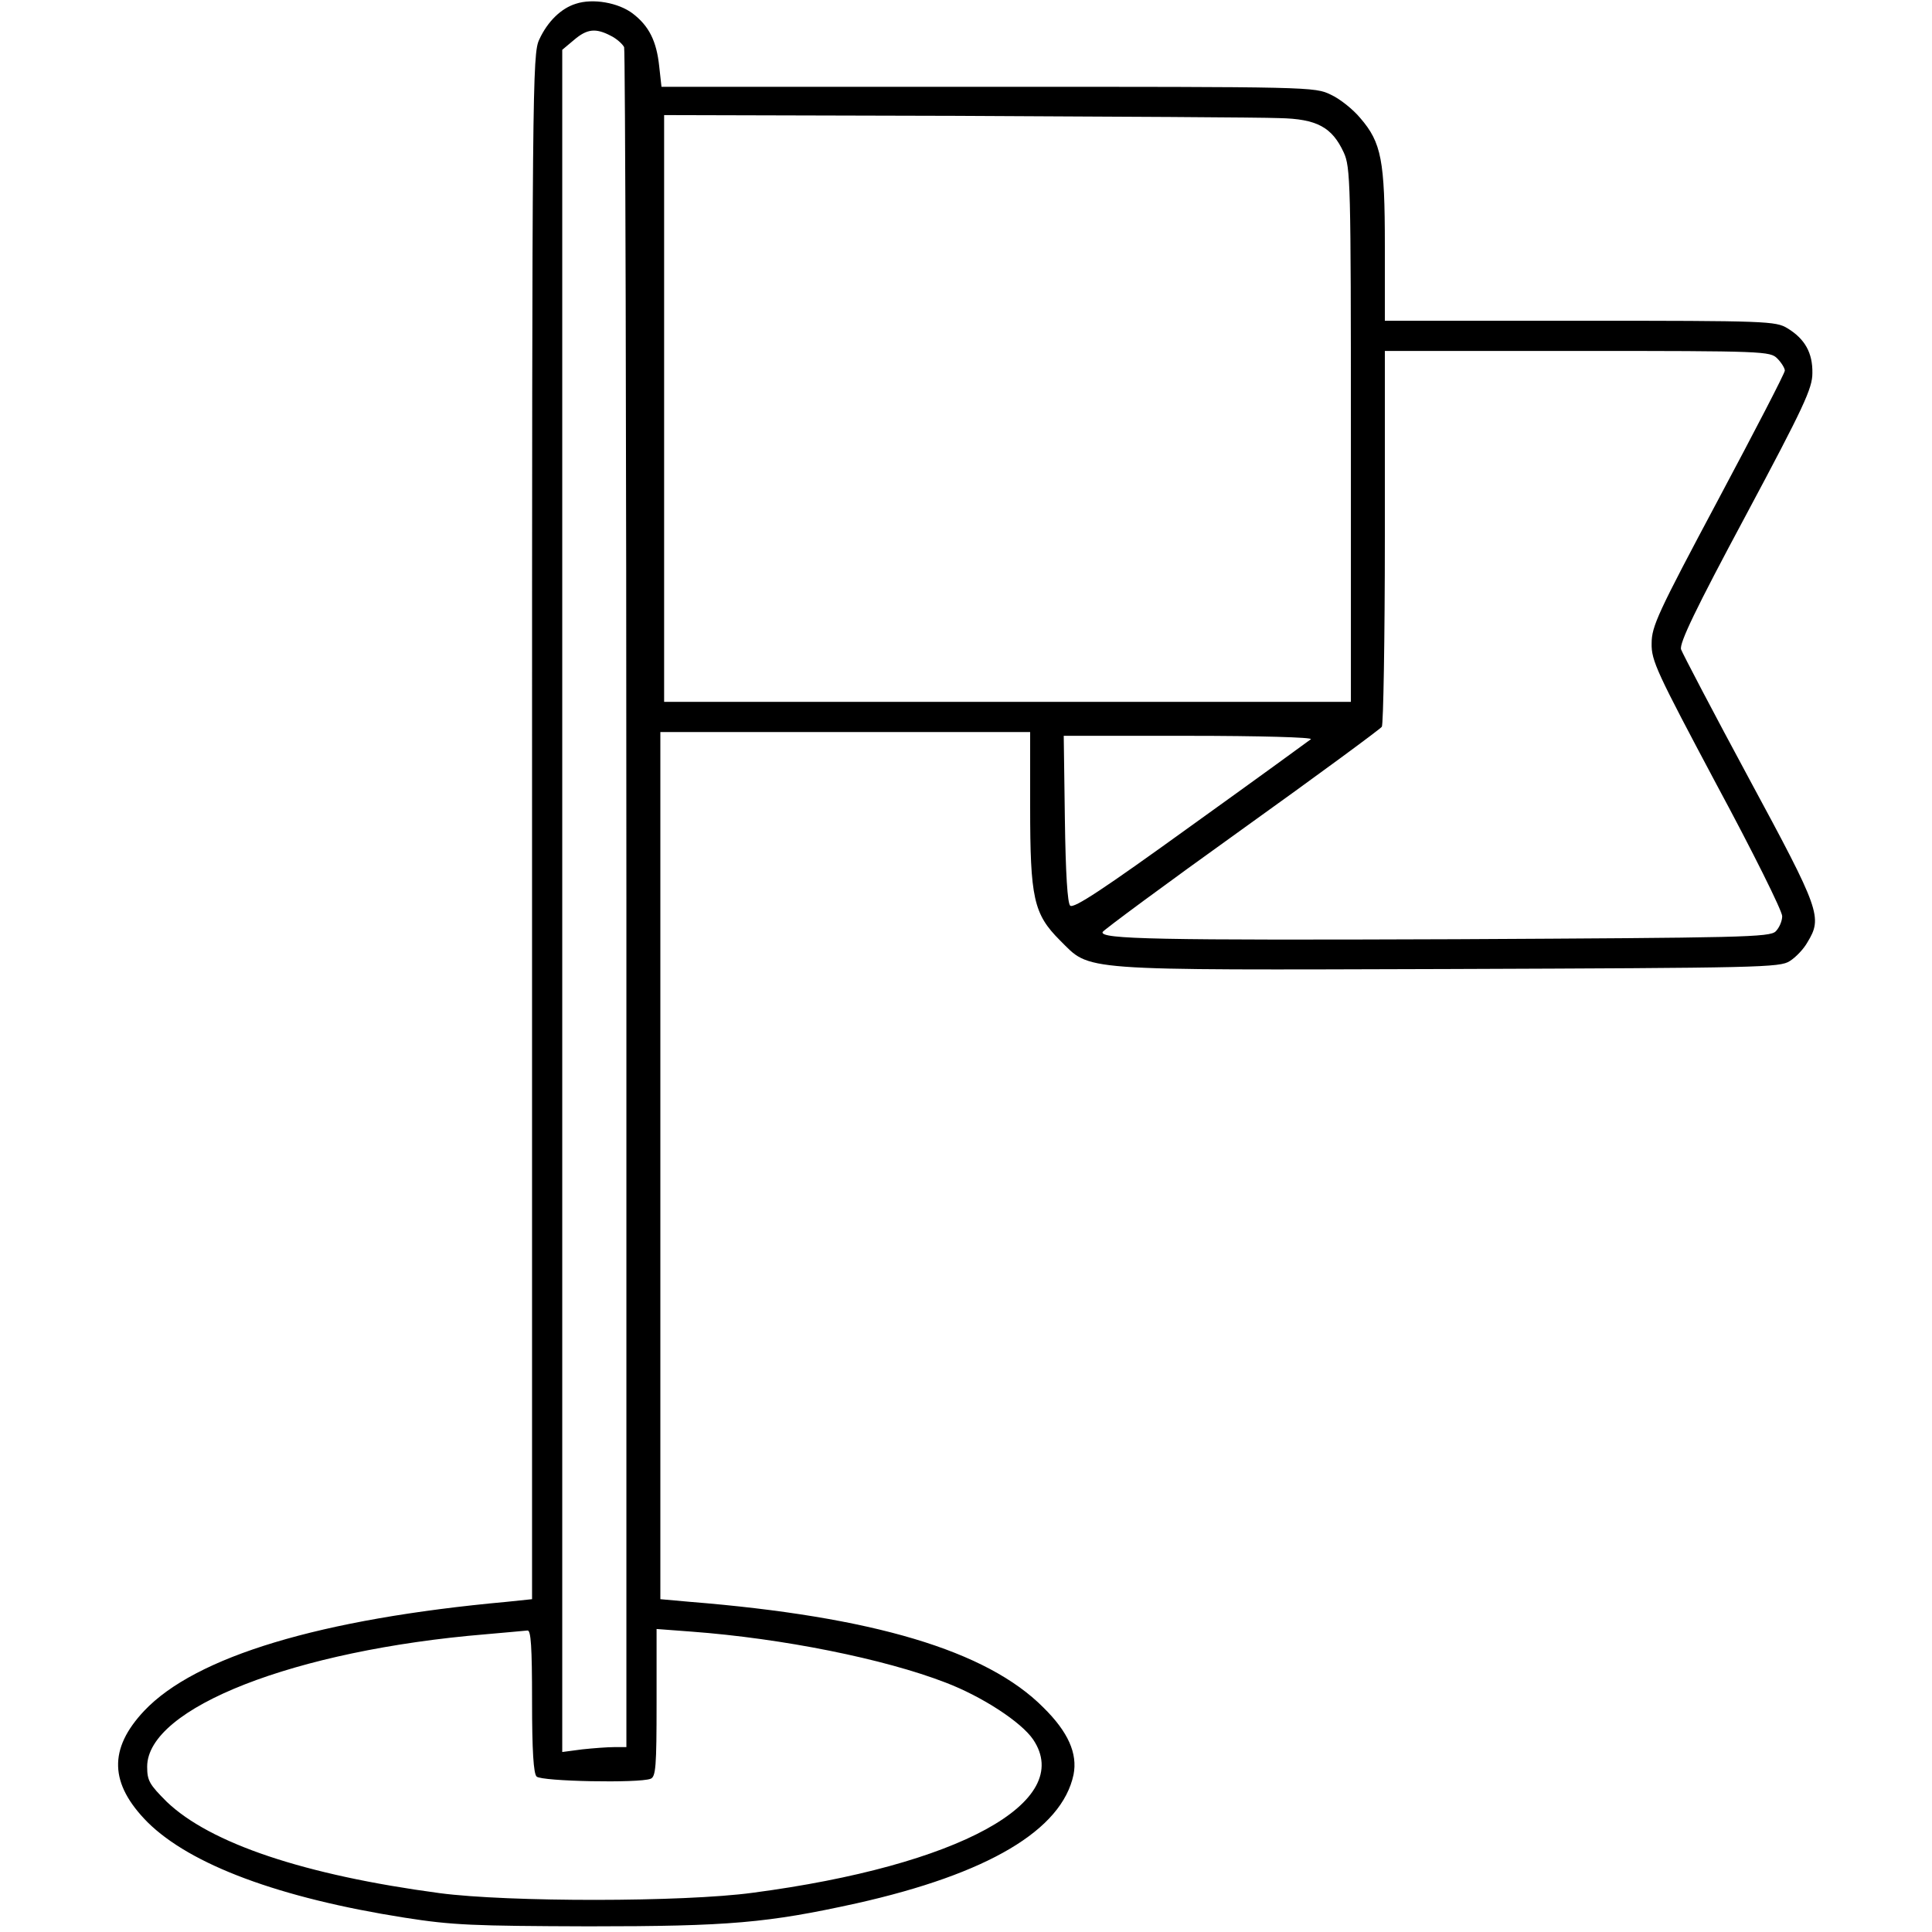 <?xml version="1.0" standalone="no"?>
<!DOCTYPE svg>
<svg version="1.0" xmlns="http://www.w3.org/2000/svg"
 width="512pt" height="512pt" viewBox="0 0 512 512"
 preserveAspectRatio="xMidYMid meet">

<g transform="translate(0,512) scale(0.1,-0.1)"
fill="#000000" stroke="none">
<path d="M1526 5110 c-39 -12 -75 -47 -97 -95 -18 -38 -19 -118 -19 -2087 l0
-2046 -67 -7 c-494 -45 -825 -145 -961 -289 -95 -101 -92 -193 9 -295 114
-113 350 -201 681 -253 127 -20 182 -22 488 -23 373 0 474 9 710 61 348 78
544 194 575 341 11 56 -14 113 -80 178 -150 151 -452 241 -937 280 l-78 7 0
1149 0 1149 490 0 490 0 0 -198 c0 -242 9 -284 79 -354 83 -82 34 -79 1032
-76 824 3 876 4 902 21 16 10 37 32 47 50 40 66 34 84 -154 432 -96 178 -177
333 -181 344 -5 16 38 106 171 354 155 290 177 338 177 378 1 54 -20 91 -66
119 -31 19 -54 20 -549 20 l-518 0 0 198 c0 227 -9 274 -65 339 -19 23 -54 51
-78 62 -43 21 -52 21 -909 21 l-865 0 -6 54 c-7 67 -27 107 -70 140 -38 29
-106 41 -151 26z m93 -85 c16 -8 31 -22 35 -30 3 -9 6 -1027 6 -2261 l0 -2244
-32 0 c-18 0 -57 -3 -85 -6 l-53 -7 0 2256 0 2255 31 26 c35 30 58 32 98 11z
m1771 -218 c100 -2 140 -24 171 -91 18 -39 19 -80 19 -748 l0 -708 -910 0
-910 0 0 778 0 777 773 -2 c424 -2 810 -4 857 -6z m1320 -637 c11 -11 20 -26
20 -32 0 -7 -80 -161 -177 -343 -160 -300 -176 -335 -176 -380 -1 -46 14 -77
172 -374 96 -178 174 -335 174 -349 0 -13 -8 -31 -17 -40 -15 -16 -90 -17
-847 -21 -794 -3 -944 0 -937 19 2 5 167 127 368 271 201 144 368 267 372 273
4 6 8 233 8 504 l0 492 510 0 c497 0 511 -1 530 -20z m-1236 -1009 c-5 -4
-148 -108 -318 -230 -230 -166 -311 -220 -320 -211 -7 7 -12 84 -14 230 l-3
220 332 0 c185 0 329 -4 323 -9z m-2064 -2549 c0 -133 4 -192 12 -200 13 -13
271 -18 302 -6 14 5 16 33 16 201 l0 196 93 -7 c241 -18 510 -72 673 -135 97
-37 201 -105 232 -151 111 -165 -197 -334 -743 -406 -184 -25 -648 -25 -830
-1 -359 48 -608 132 -723 242 -46 46 -52 56 -52 93 0 156 391 309 897 351 54
5 104 9 111 10 9 1 12 -43 12 -187z"/>
</g>
</svg>
